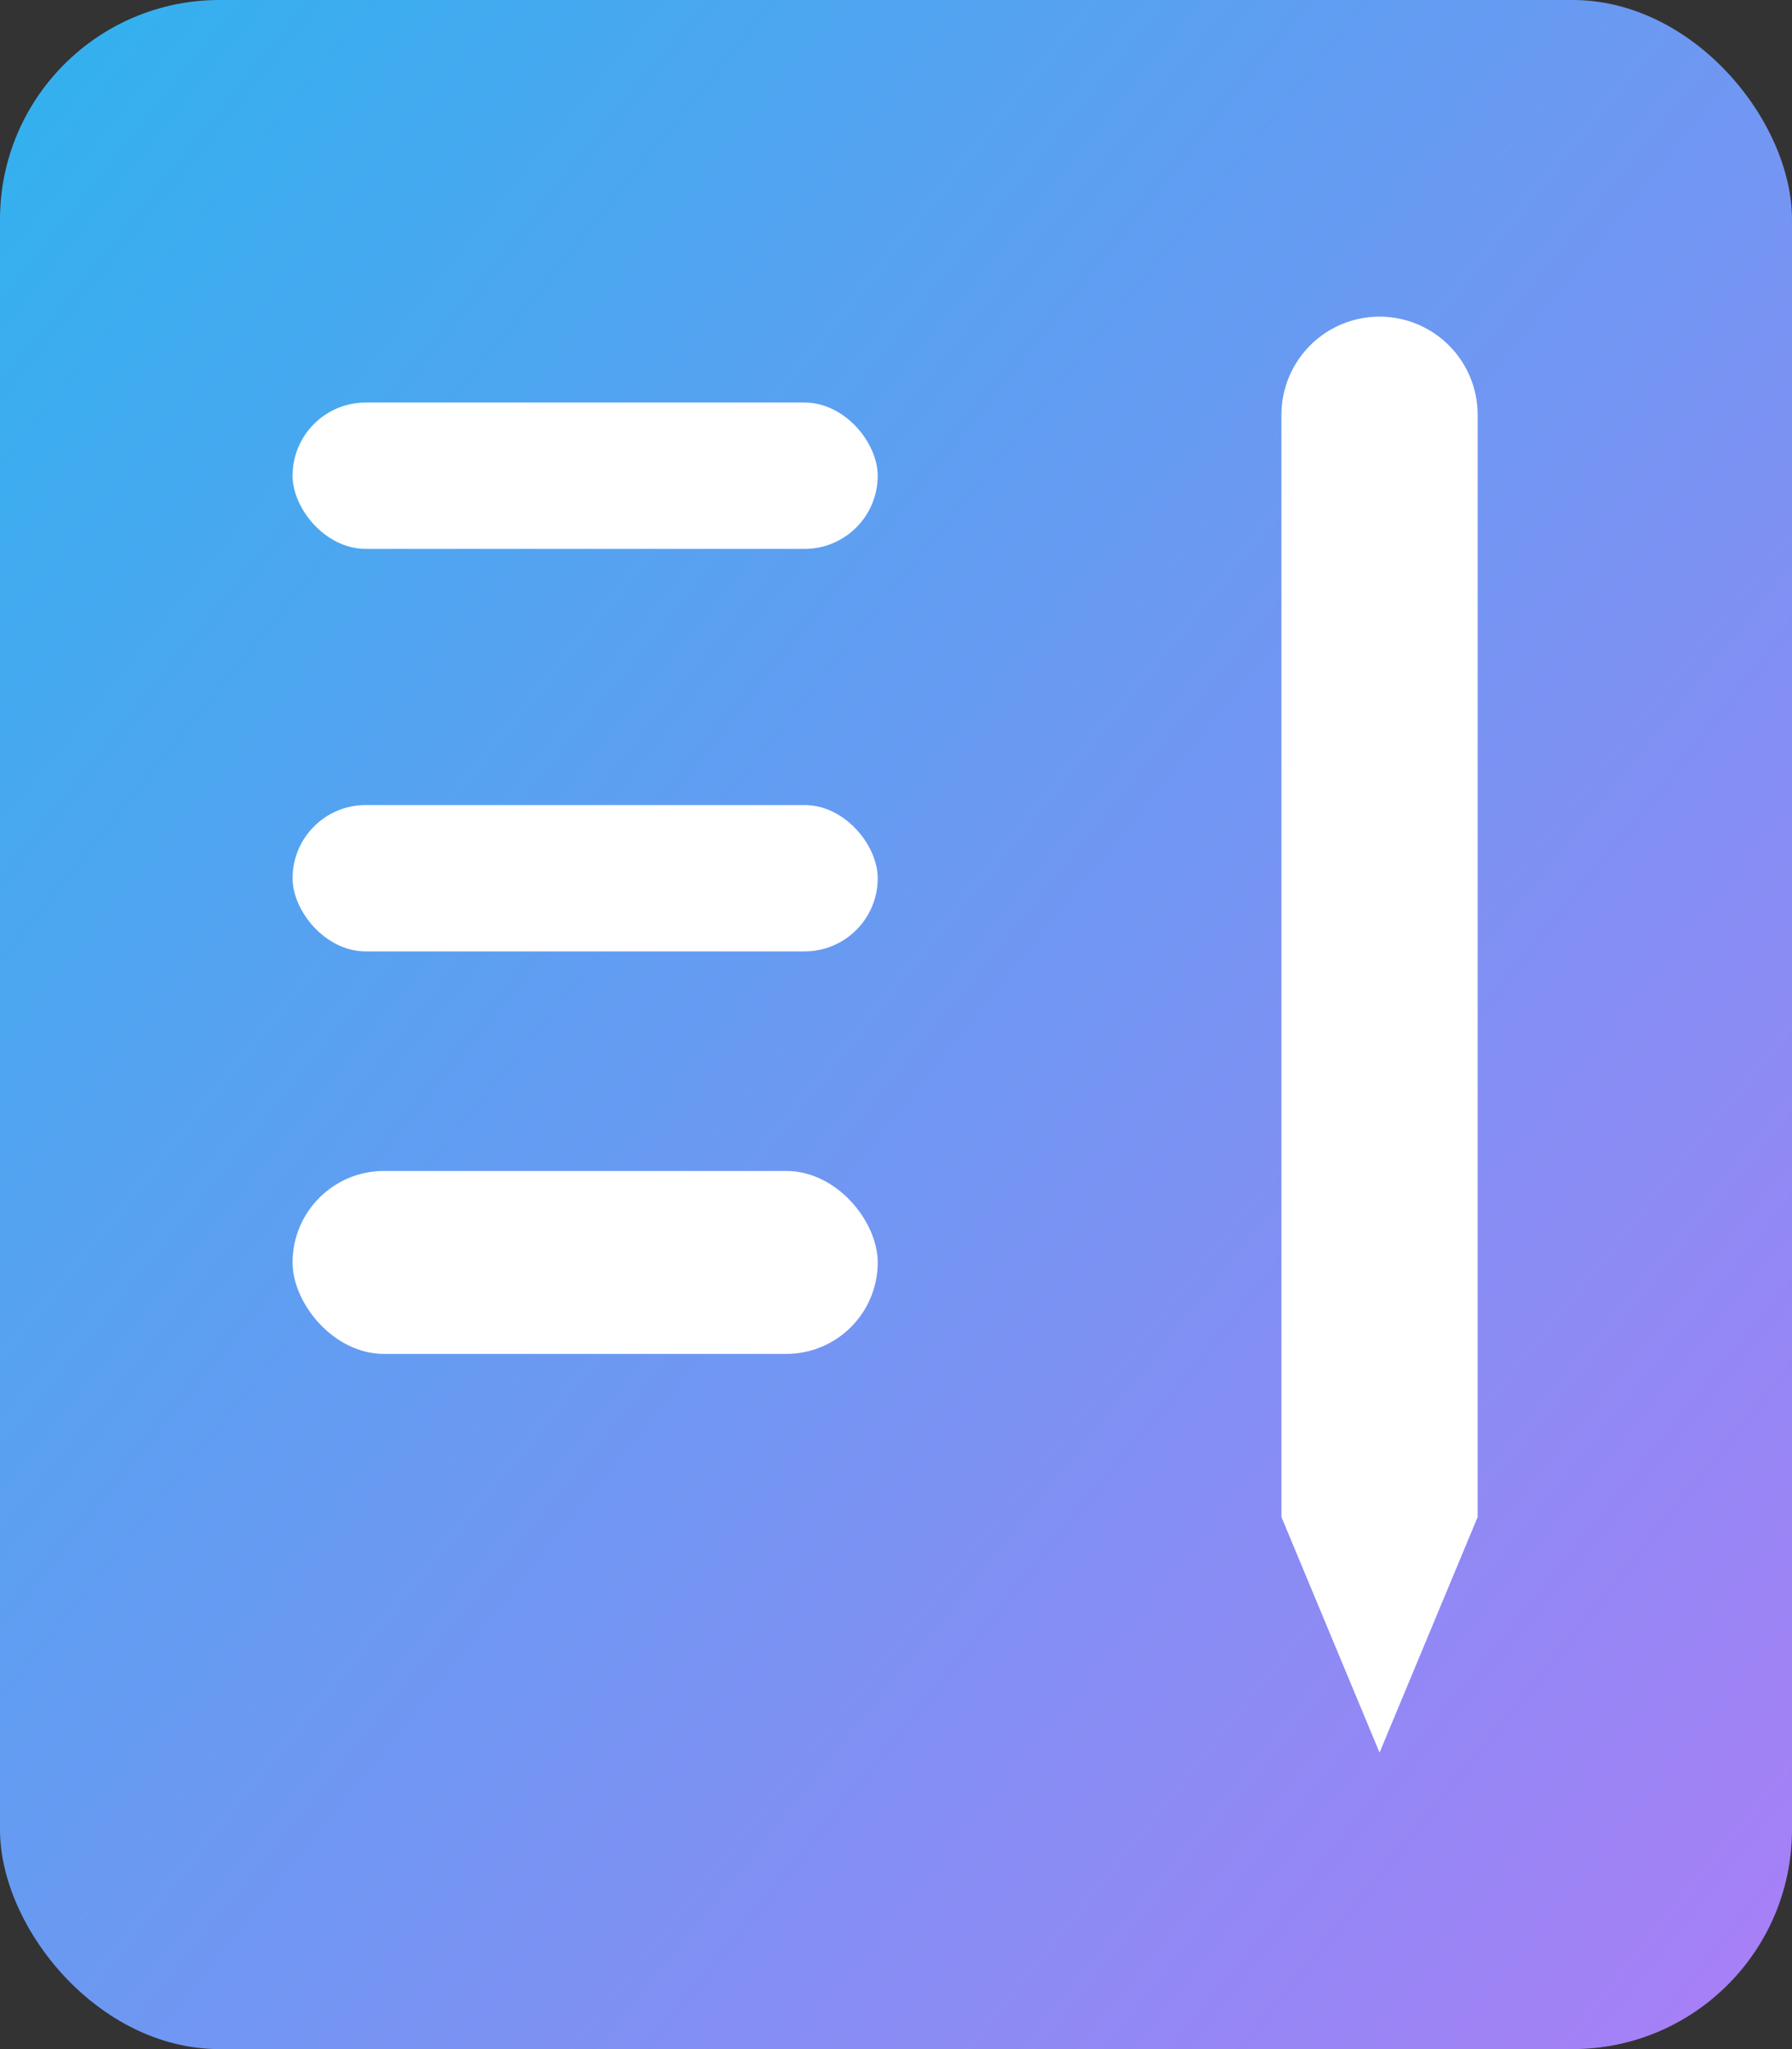 <svg xmlns="http://www.w3.org/2000/svg" xmlns:xlink="http://www.w3.org/1999/xlink" width="49" height="56" viewBox="0 0 49 56">
  <rect x="0" y="0" width="49" height="56" fill="#333333" stroke="none"/>
  <defs>
    <style>
      .cls-1 {
        fill: url(#linear-gradient);
      }

      .cls-2 {
        fill: #fff;
      }
    </style>
    <linearGradient id="linear-gradient" y1="0.089" x2="1" y2="1" gradientUnits="objectBoundingBox">
      <stop offset="0" stop-color="#35b0ef"/>
      <stop offset="1" stop-color="#aa7ef6"/>
    </linearGradient>
  </defs>
  <g id="record" transform="translate(-0.359 0.073)">
    <rect id="矩形_850" data-name="矩形 850" class="cls-1" width="49" height="56" rx="6" transform="translate(0.359 -0.073)"/>
    <g id="组_303" data-name="组 303" transform="translate(8.581 10.727)">
      <rect id="矩形_851" data-name="矩形 851" class="cls-2" width="16" height="4" rx="2" transform="translate(-0.222 0.201)"/>
      <rect id="矩形_852" data-name="矩形 852" class="cls-2" width="16" height="4" rx="2" transform="translate(-0.222 11.201)"/>
      <rect id="矩形_854" data-name="矩形 854" class="cls-2" width="16" height="5" rx="2.5" transform="translate(-0.222 21.201)"/>
    </g>
    <path id="路径_193" data-name="路径 193" class="cls-2" d="M605.182,345.5h0a2.681,2.681,0,0,1,2.682,2.682v30.125l-2.682,6.436-2.682-6.436V348.182A2.681,2.681,0,0,1,605.182,345.5Z" transform="translate(-567.101 -336.919)"/>
  </g>
</svg>
